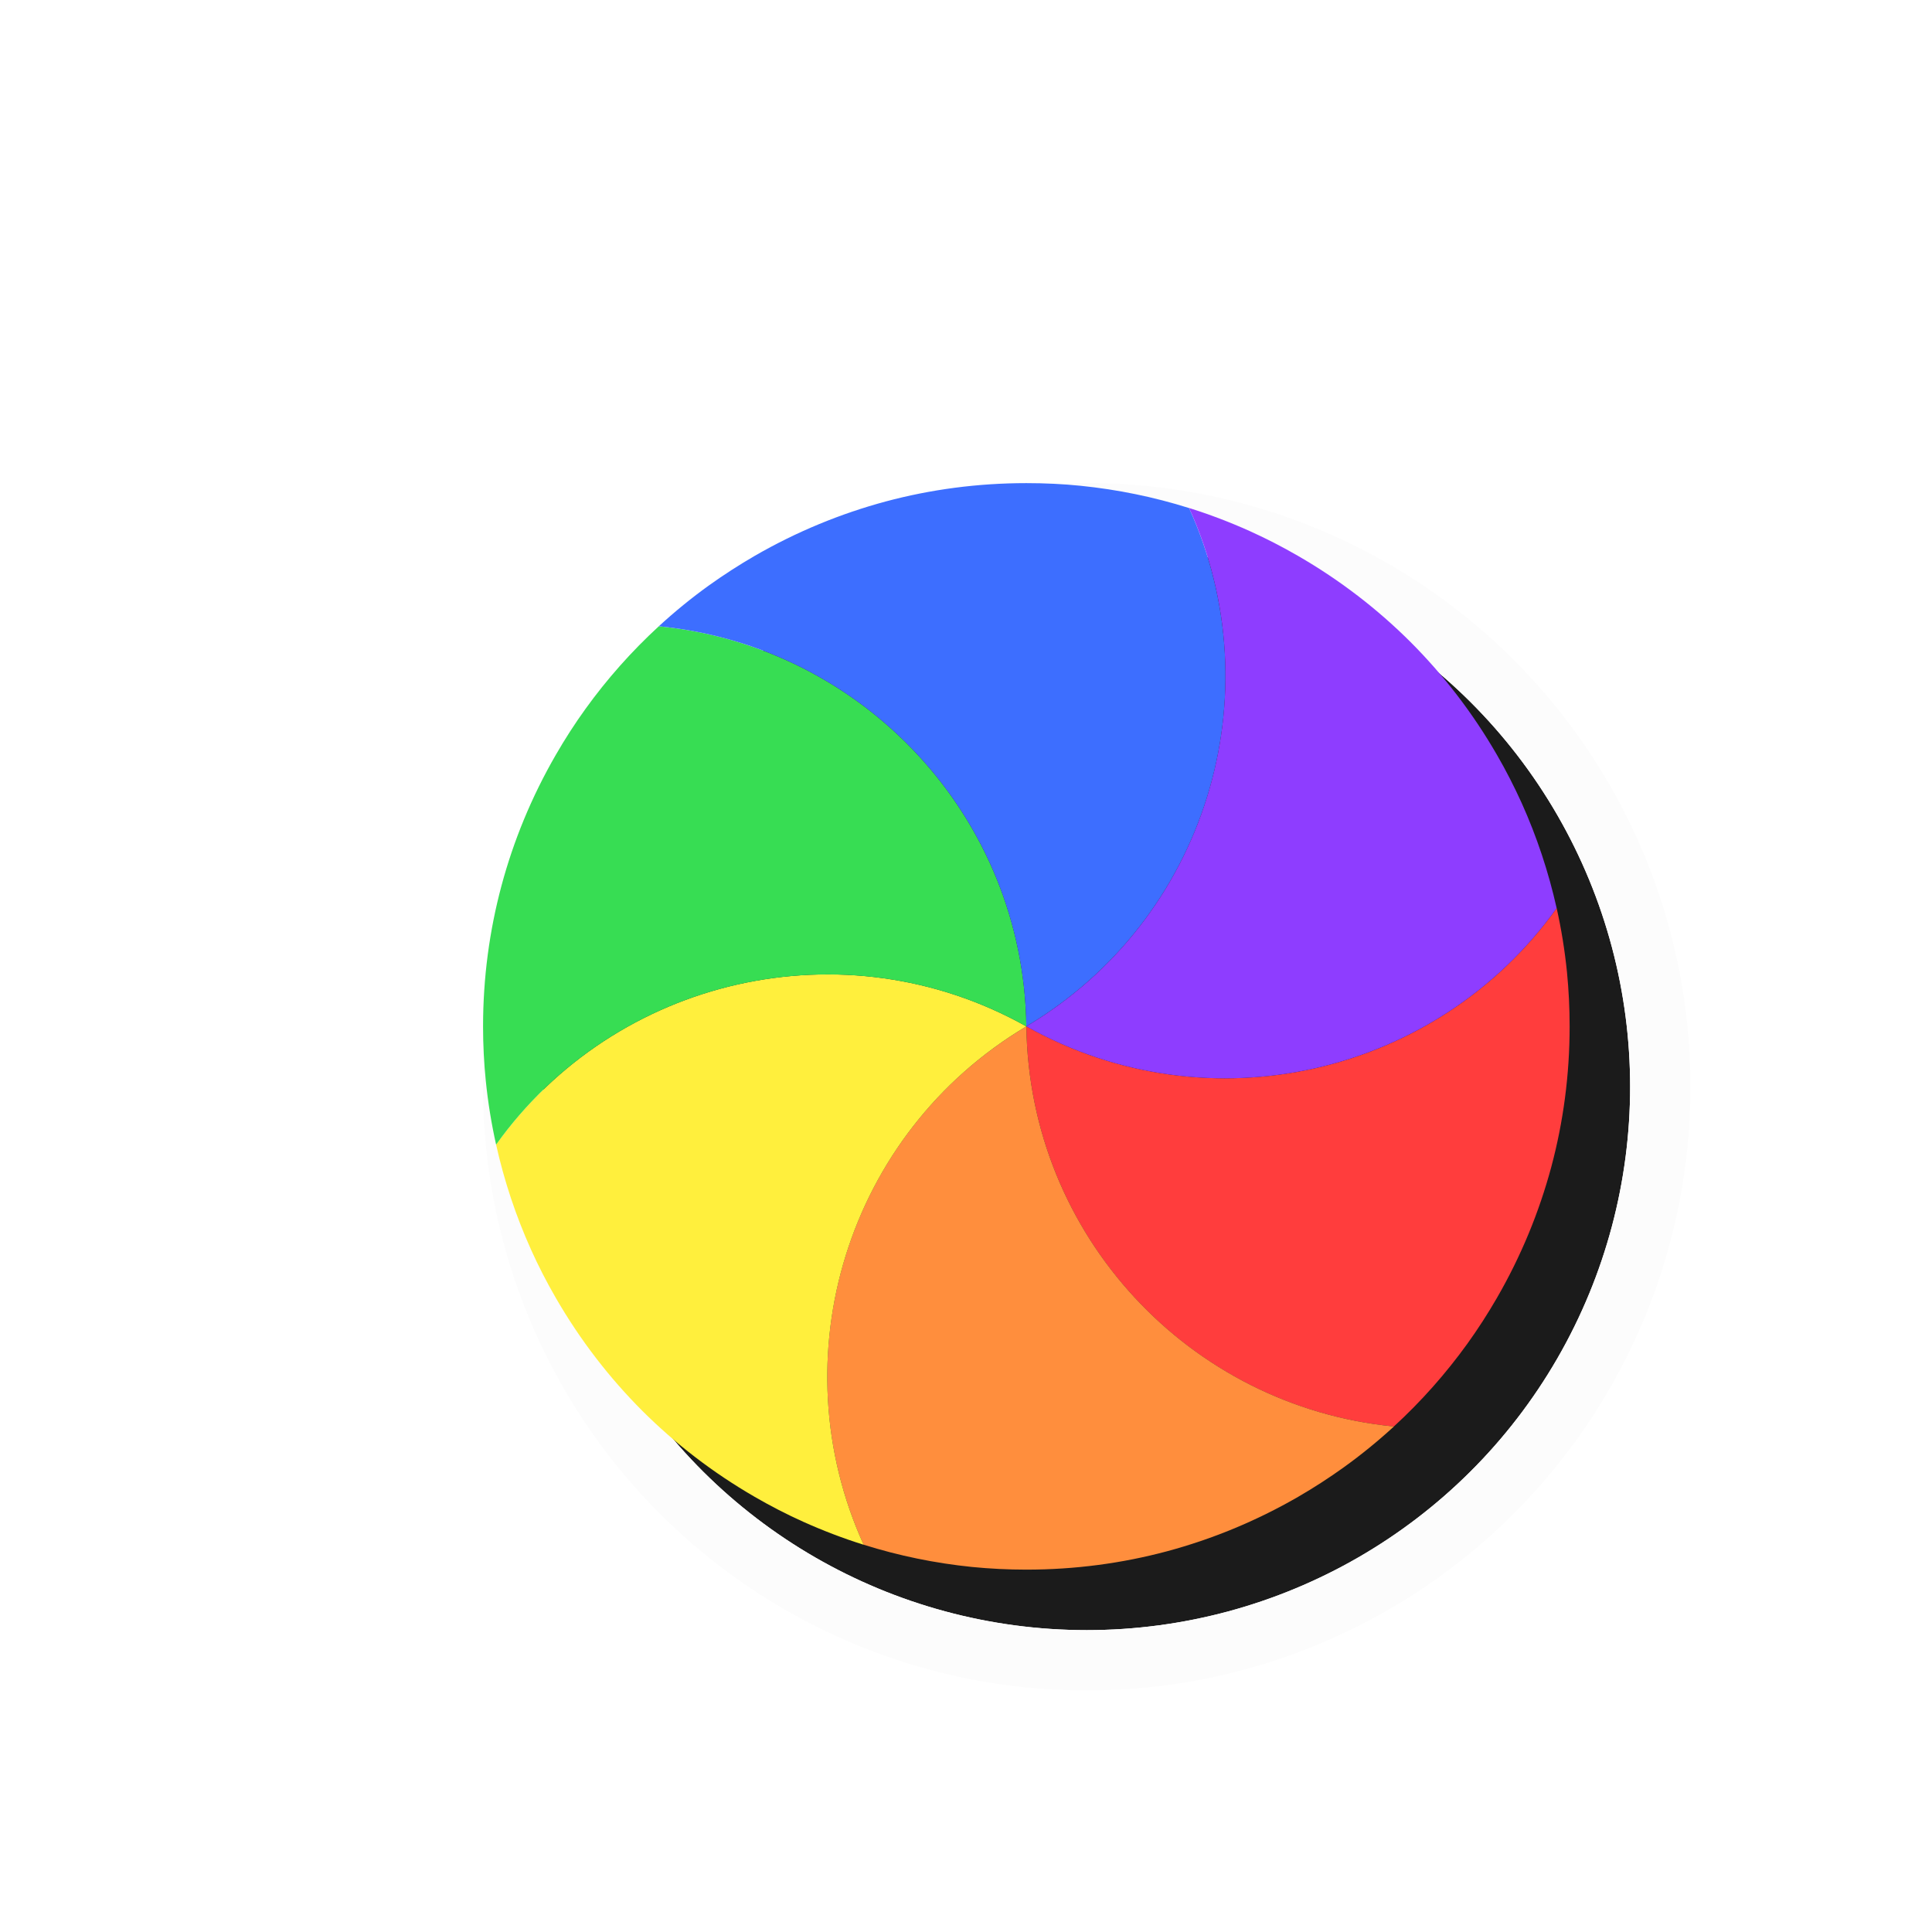 <svg width="32" height="32" viewBox="0 0 32 32" fill="none" xmlns="http://www.w3.org/2000/svg">
<g filter="url(#filter0_d_173_2227)">
<g filter="url(#filter1_d_173_2227)">
<circle cx="16" cy="16" r="9" transform="rotate(90 16 16)" fill="#1B1B1B"/>
<circle cx="16" cy="16" r="9.5" transform="rotate(90 16 16)" stroke="#FCFCFC" stroke-linejoin="round"/>
</g>
<path d="M24.783 14.041C24.861 14.39 24.918 14.744 24.954 15.101C24.983 15.397 24.998 15.696 24.998 16C24.998 16.805 24.893 17.586 24.694 18.329C24.494 19.072 24.196 19.802 23.793 20.499C23.641 20.762 23.478 21.014 23.305 21.255C22.946 21.753 22.538 22.213 22.087 22.627C18.699 22.298 16.045 19.463 16 15.999C19.022 17.692 22.804 16.81 24.783 14.041Z" fill="#FF3D3D"/>
<path d="M22.088 22.627C21.824 22.869 21.546 23.096 21.255 23.305C21.014 23.478 20.762 23.641 20.5 23.793C19.802 24.196 19.073 24.494 18.33 24.694C17.587 24.893 16.806 24.998 16 24.998C15.697 24.998 15.397 24.983 15.101 24.954C14.491 24.892 13.889 24.769 13.304 24.585C11.896 21.486 13.023 17.77 16 16C16.046 19.463 18.7 22.297 22.088 22.627Z" fill="#FF8E3D"/>
<path d="M13.305 24.586C12.963 24.479 12.628 24.351 12.301 24.204C12.03 24.082 11.764 23.945 11.501 23.793C10.803 23.39 10.18 22.908 9.636 22.365C9.092 21.82 8.61 21.197 8.207 20.499C8.055 20.237 7.918 19.97 7.796 19.699C7.544 19.139 7.35 18.556 7.217 17.958C9.196 15.189 12.978 14.307 16 16C13.024 17.771 11.896 21.487 13.305 24.586Z" fill="#FFEF3D"/>
<path d="M7.217 17.959C7.139 17.61 7.082 17.256 7.046 16.899C7.016 16.603 7.001 16.304 7.001 16C7.001 15.195 7.107 14.414 7.306 13.671C7.505 12.928 7.804 12.198 8.207 11.501C8.359 11.238 8.521 10.986 8.695 10.745C9.053 10.247 9.462 9.787 9.912 9.373C13.3 9.702 15.955 12.537 16 16.001C12.978 14.308 9.196 15.19 7.217 17.959Z" fill="#37DD53"/>
<path d="M9.912 9.373C10.175 9.131 10.453 8.904 10.744 8.695C10.986 8.522 11.238 8.359 11.5 8.207C12.198 7.804 12.927 7.506 13.67 7.306C14.413 7.107 15.194 7.002 16 7.002C16.303 7.002 16.603 7.016 16.898 7.046C17.509 7.108 18.111 7.231 18.695 7.415C20.104 10.514 18.977 14.229 15.999 16C15.954 12.537 13.3 9.703 9.912 9.373Z" fill="#3D6EFF"/>
<path d="M18.695 7.414C19.036 7.521 19.372 7.649 19.699 7.796C19.969 7.918 20.236 8.055 20.499 8.207C21.197 8.61 21.82 9.092 22.364 9.635C22.908 10.18 23.39 10.803 23.793 11.501C23.945 11.763 24.081 12.03 24.204 12.301C24.456 12.861 24.649 13.444 24.783 14.042C22.803 16.811 19.022 17.692 15.999 16C18.976 14.229 20.103 10.513 18.695 7.414Z" fill="#8E3DFF"/>
</g>
<defs>
<filter id="filter0_d_173_2227" x="0" y="0" width="34" height="34" filterUnits="userSpaceOnUse" color-interpolation-filters="sRGB">
<feFlood flood-opacity="0" result="BackgroundImageFix"/>
<feColorMatrix in="SourceAlpha" type="matrix" values="0 0 0 0 0 0 0 0 0 0 0 0 0 0 0 0 0 0 127 0" result="hardAlpha"/>
<feOffset dx="1" dy="1"/>
<feGaussianBlur stdDeviation="0.5"/>
<feColorMatrix type="matrix" values="0 0 0 0 0 0 0 0 0 0 0 0 0 0 0 0 0 0 0.25 0"/>
<feBlend mode="normal" in2="BackgroundImageFix" result="effect1_dropShadow_173_2227"/>
<feBlend mode="normal" in="SourceGraphic" in2="effect1_dropShadow_173_2227" result="shape"/>
</filter>
<filter id="filter1_d_173_2227" x="5" y="5" width="24" height="24" filterUnits="userSpaceOnUse" color-interpolation-filters="sRGB">
<feFlood flood-opacity="0" result="BackgroundImageFix"/>
<feColorMatrix in="SourceAlpha" type="matrix" values="0 0 0 0 0 0 0 0 0 0 0 0 0 0 0 0 0 0 127 0" result="hardAlpha"/>
<feOffset dx="1" dy="1"/>
<feGaussianBlur stdDeviation="1"/>
<feColorMatrix type="matrix" values="0 0 0 0 0 0 0 0 0 0 0 0 0 0 0 0 0 0 0.3 0"/>
<feBlend mode="normal" in2="BackgroundImageFix" result="effect1_dropShadow_173_2227"/>
<feBlend mode="normal" in="SourceGraphic" in2="effect1_dropShadow_173_2227" result="shape"/>
</filter>
</defs>
</svg>
